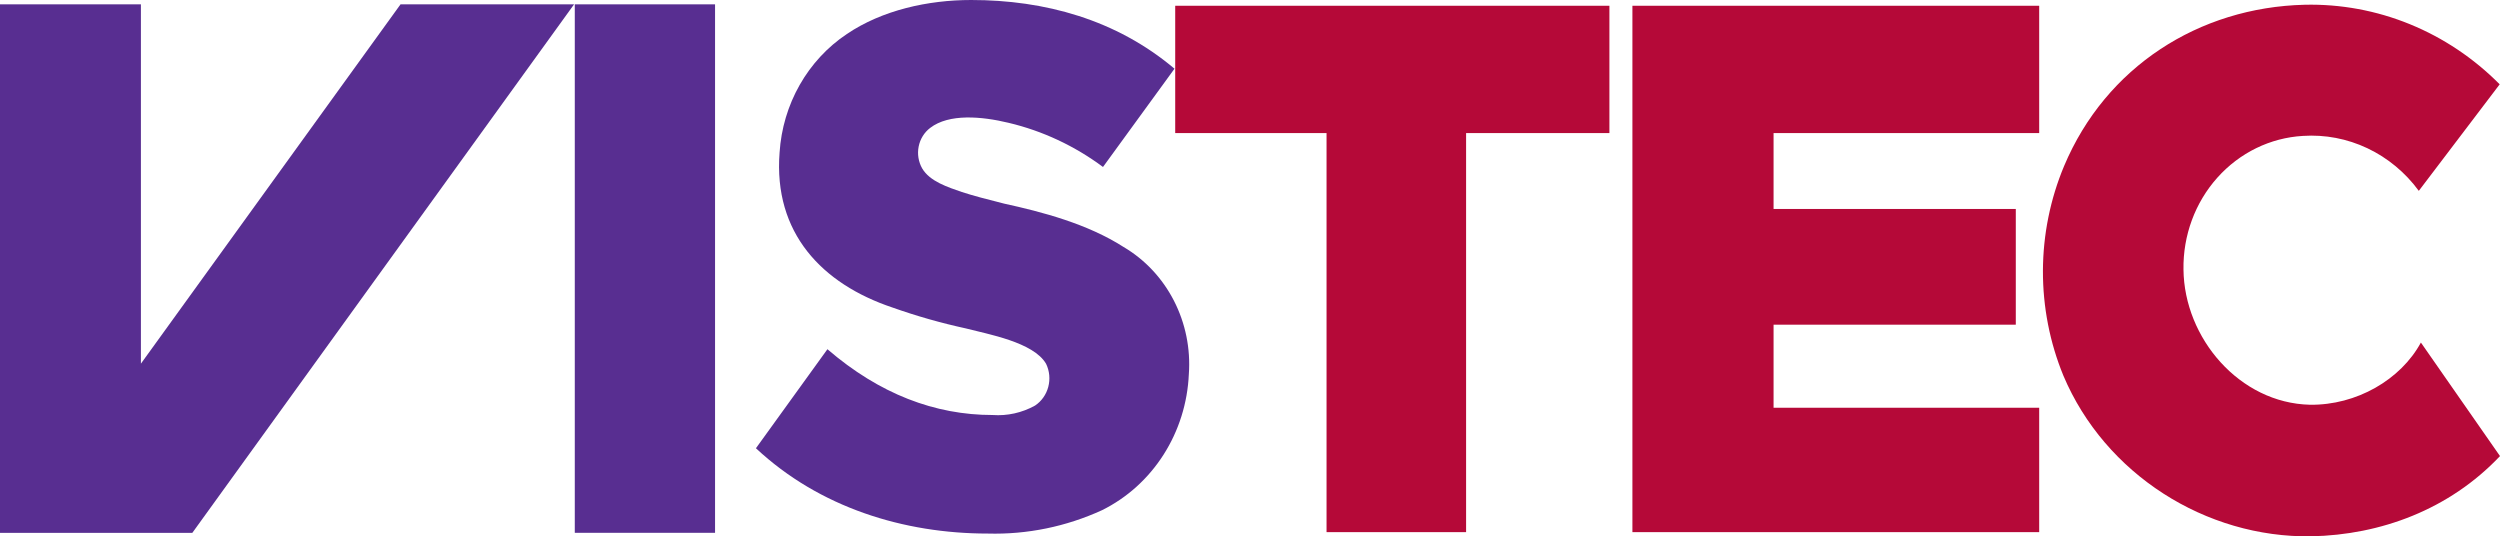 <svg width="233" height="50" viewBox="0 0 233 50" fill="none" xmlns="http://www.w3.org/2000/svg">
<path d="M192.309 35.014C191.039 31.924 190.39 28.595 190.401 25.234C190.413 21.872 191.085 18.549 192.376 15.468C196.261 6.24 204.927 0.685 214.787 0.443C218.139 0.364 221.471 0.979 224.593 2.252C227.714 3.525 230.562 5.43 232.97 7.859L225.433 17.787C224.175 16.074 222.531 14.711 220.647 13.818C218.763 12.925 216.696 12.53 214.63 12.667C211.59 12.842 208.733 14.236 206.658 16.557C204.582 18.878 203.451 21.945 203.5 25.117C203.567 31.52 208.729 37.566 215.28 37.722C219.613 37.784 223.752 35.388 225.627 31.925L233 42.507C228.279 47.495 221.877 49.852 215.407 49.984C205.576 50.132 196.194 44.203 192.309 35.014Z" fill="#B50938"/>
<path d="M66.643 0.405H53.57V49.658H66.643V0.405Z" fill="#582E91"/>
<path fill-rule="evenodd" clip-rule="evenodd" d="M0 0.405H13.133V33.894L37.329 0.405H53.503L17.921 49.666H0V0.405Z" fill="#582E91"/>
<path d="M92.065 49.728C84.236 49.728 76.377 47.308 70.453 41.776L77.116 32.547C81.972 36.726 87.142 38.679 92.513 38.679C93.883 38.777 95.252 38.472 96.465 37.8C97.068 37.399 97.508 36.779 97.698 36.061C97.889 35.342 97.817 34.575 97.496 33.909C96.33 31.886 92.065 31.147 90.025 30.61C87.703 30.105 85.413 29.453 83.167 28.657C76.601 26.455 72.074 21.701 72.657 14.216C72.8 11.991 73.442 9.832 74.532 7.913C75.622 5.994 77.129 4.369 78.932 3.167C82.226 0.941 86.499 0 90.511 0C97.368 0 104.032 1.821 109.463 6.404L102.799 15.562C100.157 13.597 97.165 12.197 93.999 11.446C91.482 10.839 88.442 10.574 86.693 11.92C86.14 12.34 85.757 12.959 85.619 13.657C85.481 14.355 85.598 15.081 85.946 15.694C86.656 16.916 88.374 17.453 89.644 17.896C90.675 18.231 91.968 18.573 93.588 18.978C97.144 19.756 101.35 20.861 104.712 23.016C106.702 24.187 108.331 25.924 109.409 28.024C110.488 30.124 110.97 32.499 110.8 34.874C110.682 37.552 109.867 40.147 108.441 42.379C107.016 44.612 105.035 46.399 102.71 47.549C99.359 49.084 95.724 49.828 92.065 49.728V49.728Z" fill="#582E91"/>
<path d="M190.053 38.002H165.296V30.26H187.872V19.476H165.296V12.403H190.053V0.537H152.141V49.595H190.053V38.002Z" fill="#B50938"/>
<path d="M149.997 0.537H109.53V12.403H123.634V49.595H136.64V12.403H149.997V0.537Z" fill="#B50938"/>
</svg>
